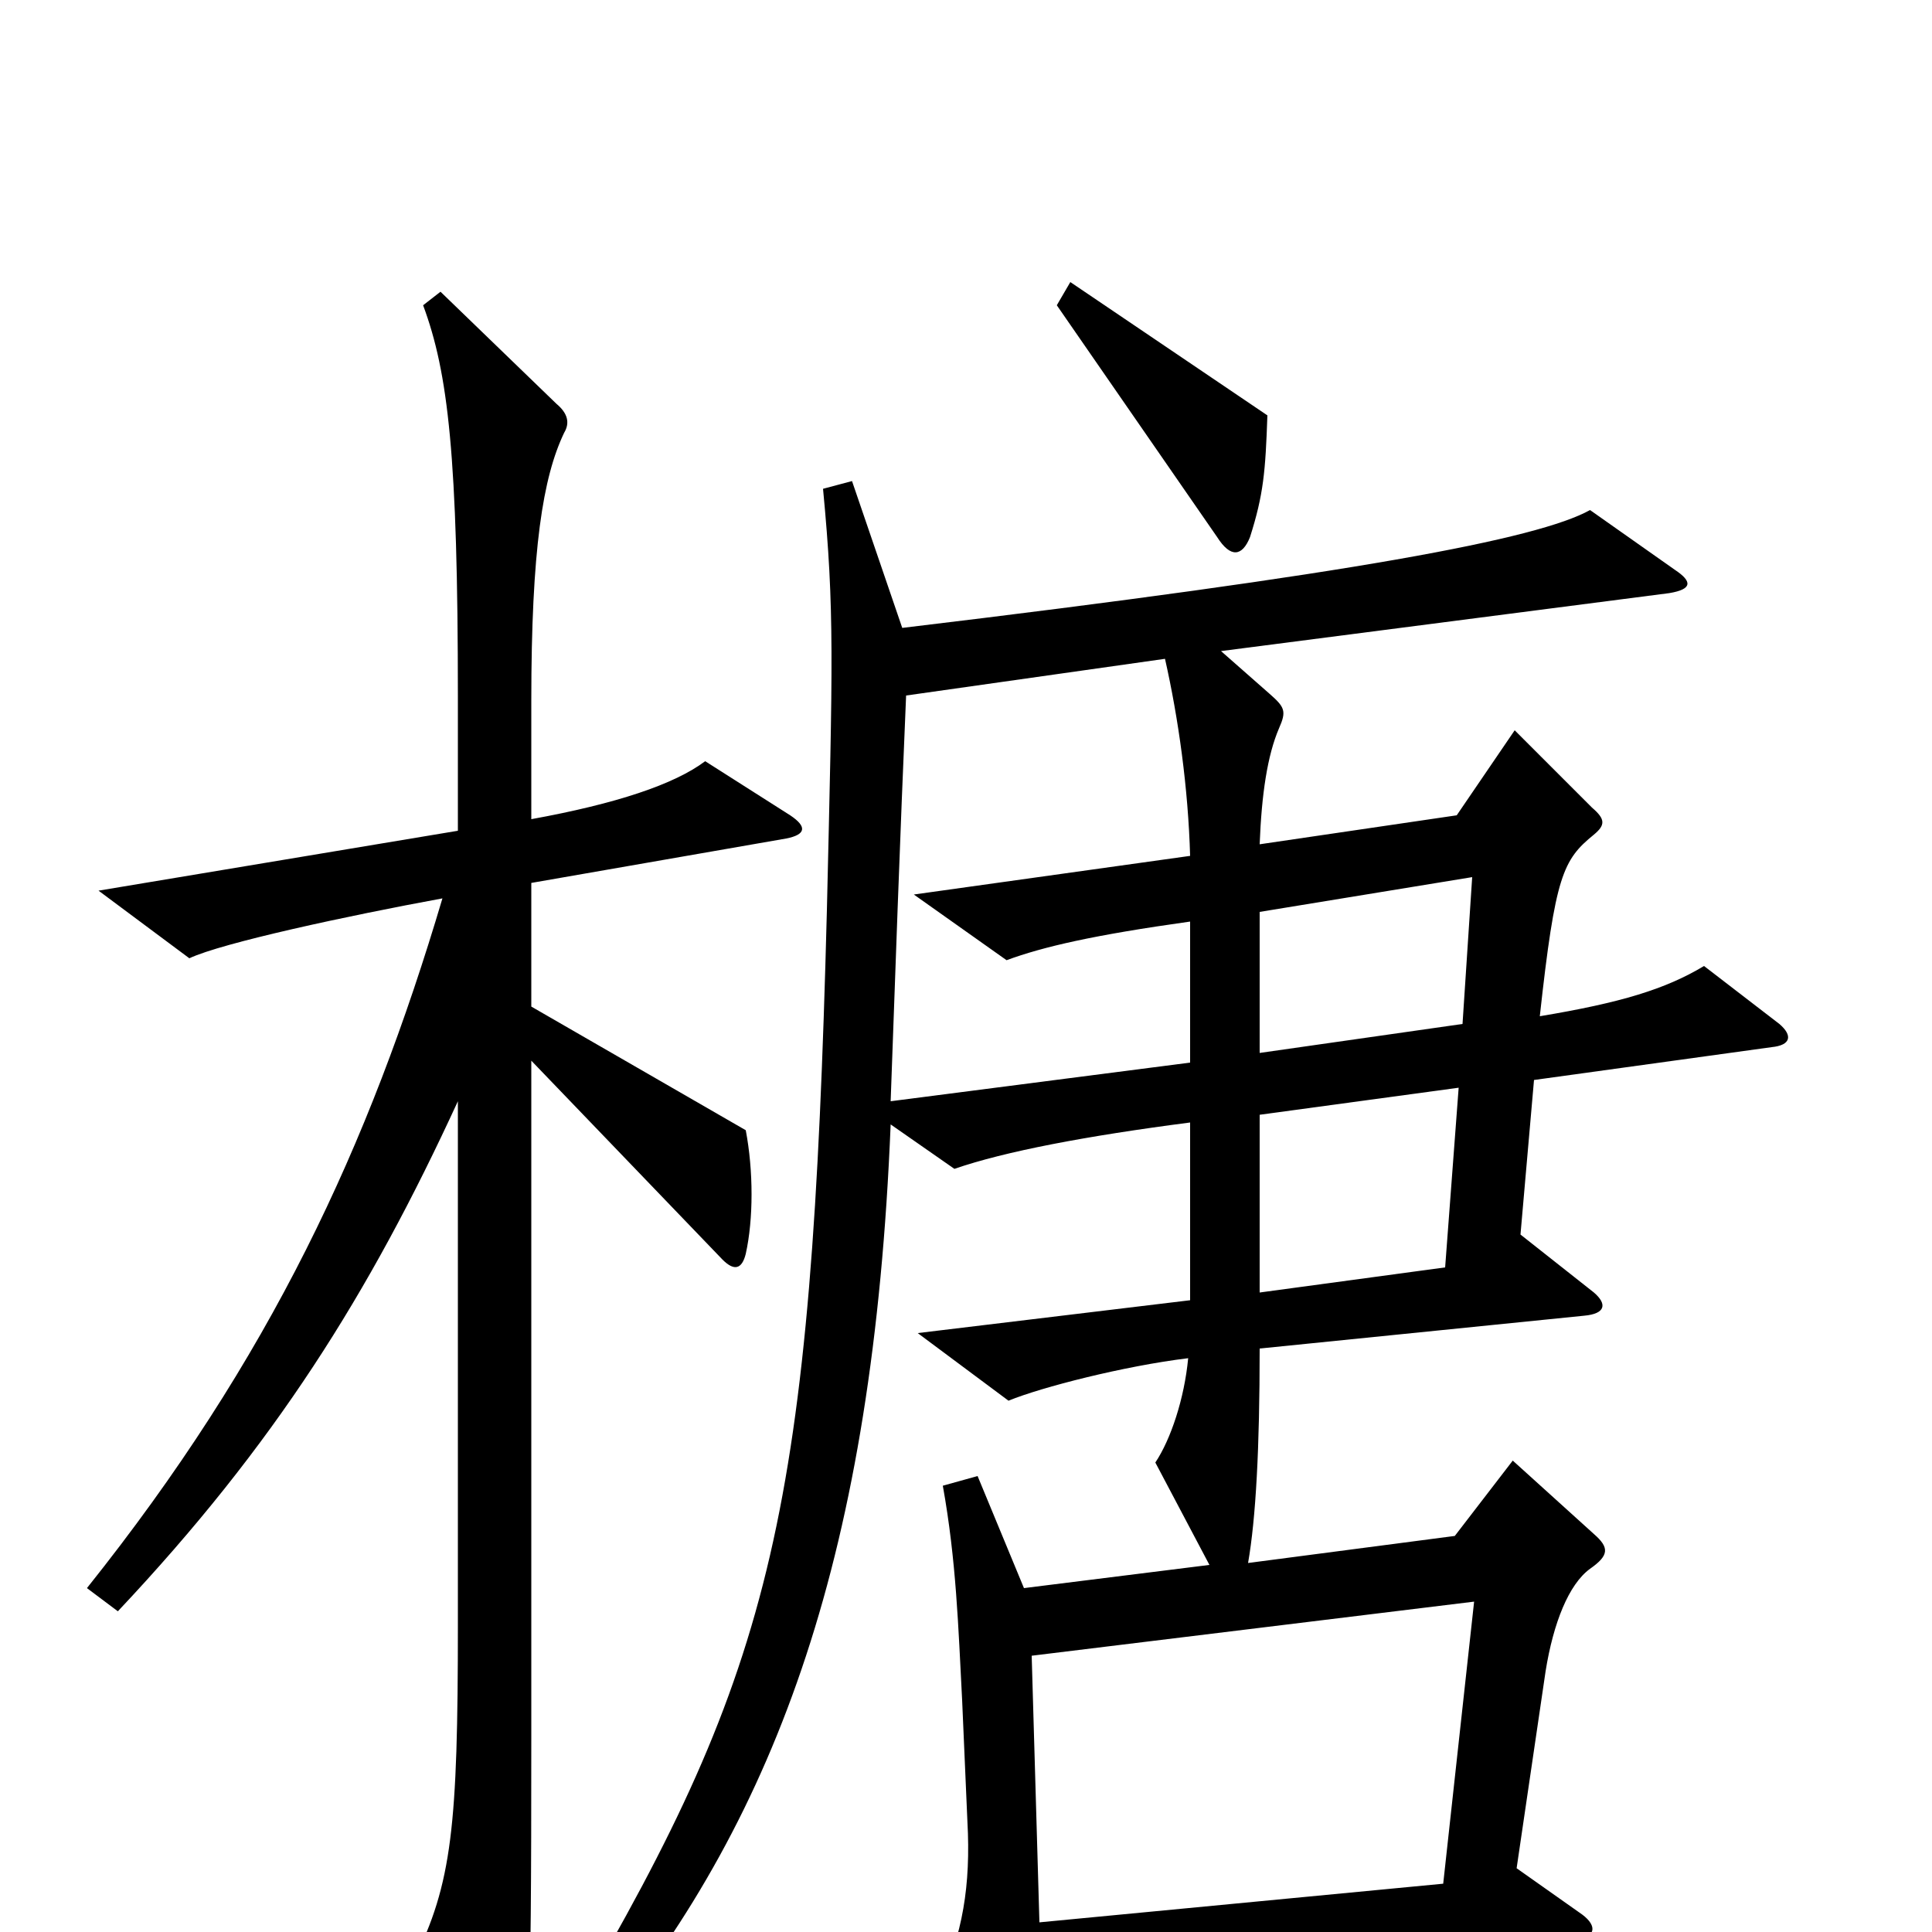 <svg xmlns="http://www.w3.org/2000/svg" viewBox="0 -1000 1000 1000">
	<path fill="#000000" d="M656 -785L554 -854L547 -842L630 -722C637 -711 643 -712 647 -722C654 -744 655 -756 656 -785ZM409 -578L365 -606C349 -594 319 -584 275 -576V-637C275 -716 281 -753 292 -776C295 -781 294 -786 288 -791L228 -849L219 -842C232 -807 237 -764 237 -639V-570L51 -539L98 -504C115 -512 180 -526 229 -535C191 -407 140 -297 45 -178L61 -166C142 -252 191 -330 237 -430V-159C237 -55 234 -25 214 15L252 89C257 98 263 98 266 89C274 66 275 53 275 -100V-451L374 -348C380 -342 384 -343 386 -351C390 -369 390 -394 386 -415L275 -479V-543L407 -566C417 -568 418 -572 409 -578ZM921 -470L882 -500C862 -488 839 -481 797 -474C805 -547 809 -555 825 -568C831 -573 831 -576 824 -582L784 -622L754 -578L652 -563C653 -589 656 -609 662 -623C666 -632 665 -634 657 -641L632 -663L864 -693C876 -695 876 -699 867 -705L823 -736C796 -721 701 -703 467 -675L441 -751L426 -747C432 -684 431 -658 428 -529C420 -218 401 -138 297 39L312 50C403 -62 452 -197 461 -418L494 -395C520 -404 562 -412 616 -419V-327L475 -310L522 -275C539 -282 582 -293 615 -297C613 -276 606 -255 598 -243L626 -190L530 -178L506 -236L488 -231C495 -192 496 -158 498 -120L501 -51C502 -19 497 6 483 34L520 92C526 101 533 100 536 88C539 75 540 54 539 30L815 4C826 3 827 -3 819 -9L785 -33L800 -135C804 -160 812 -180 823 -188C833 -195 833 -199 825 -206L783 -244L753 -205L646 -191C650 -214 652 -250 652 -302L820 -319C831 -320 832 -325 825 -331L787 -361L794 -441L917 -458C927 -459 928 -464 921 -470ZM616 -450L461 -430C463 -486 466 -571 469 -640L603 -659C610 -628 615 -592 616 -557L473 -537L521 -503C540 -510 566 -516 616 -523ZM762 -546L757 -470L652 -455V-528ZM755 -437L748 -344L652 -331V-423ZM763 -171L747 -25L538 -5L534 -143Z"/>
</svg>